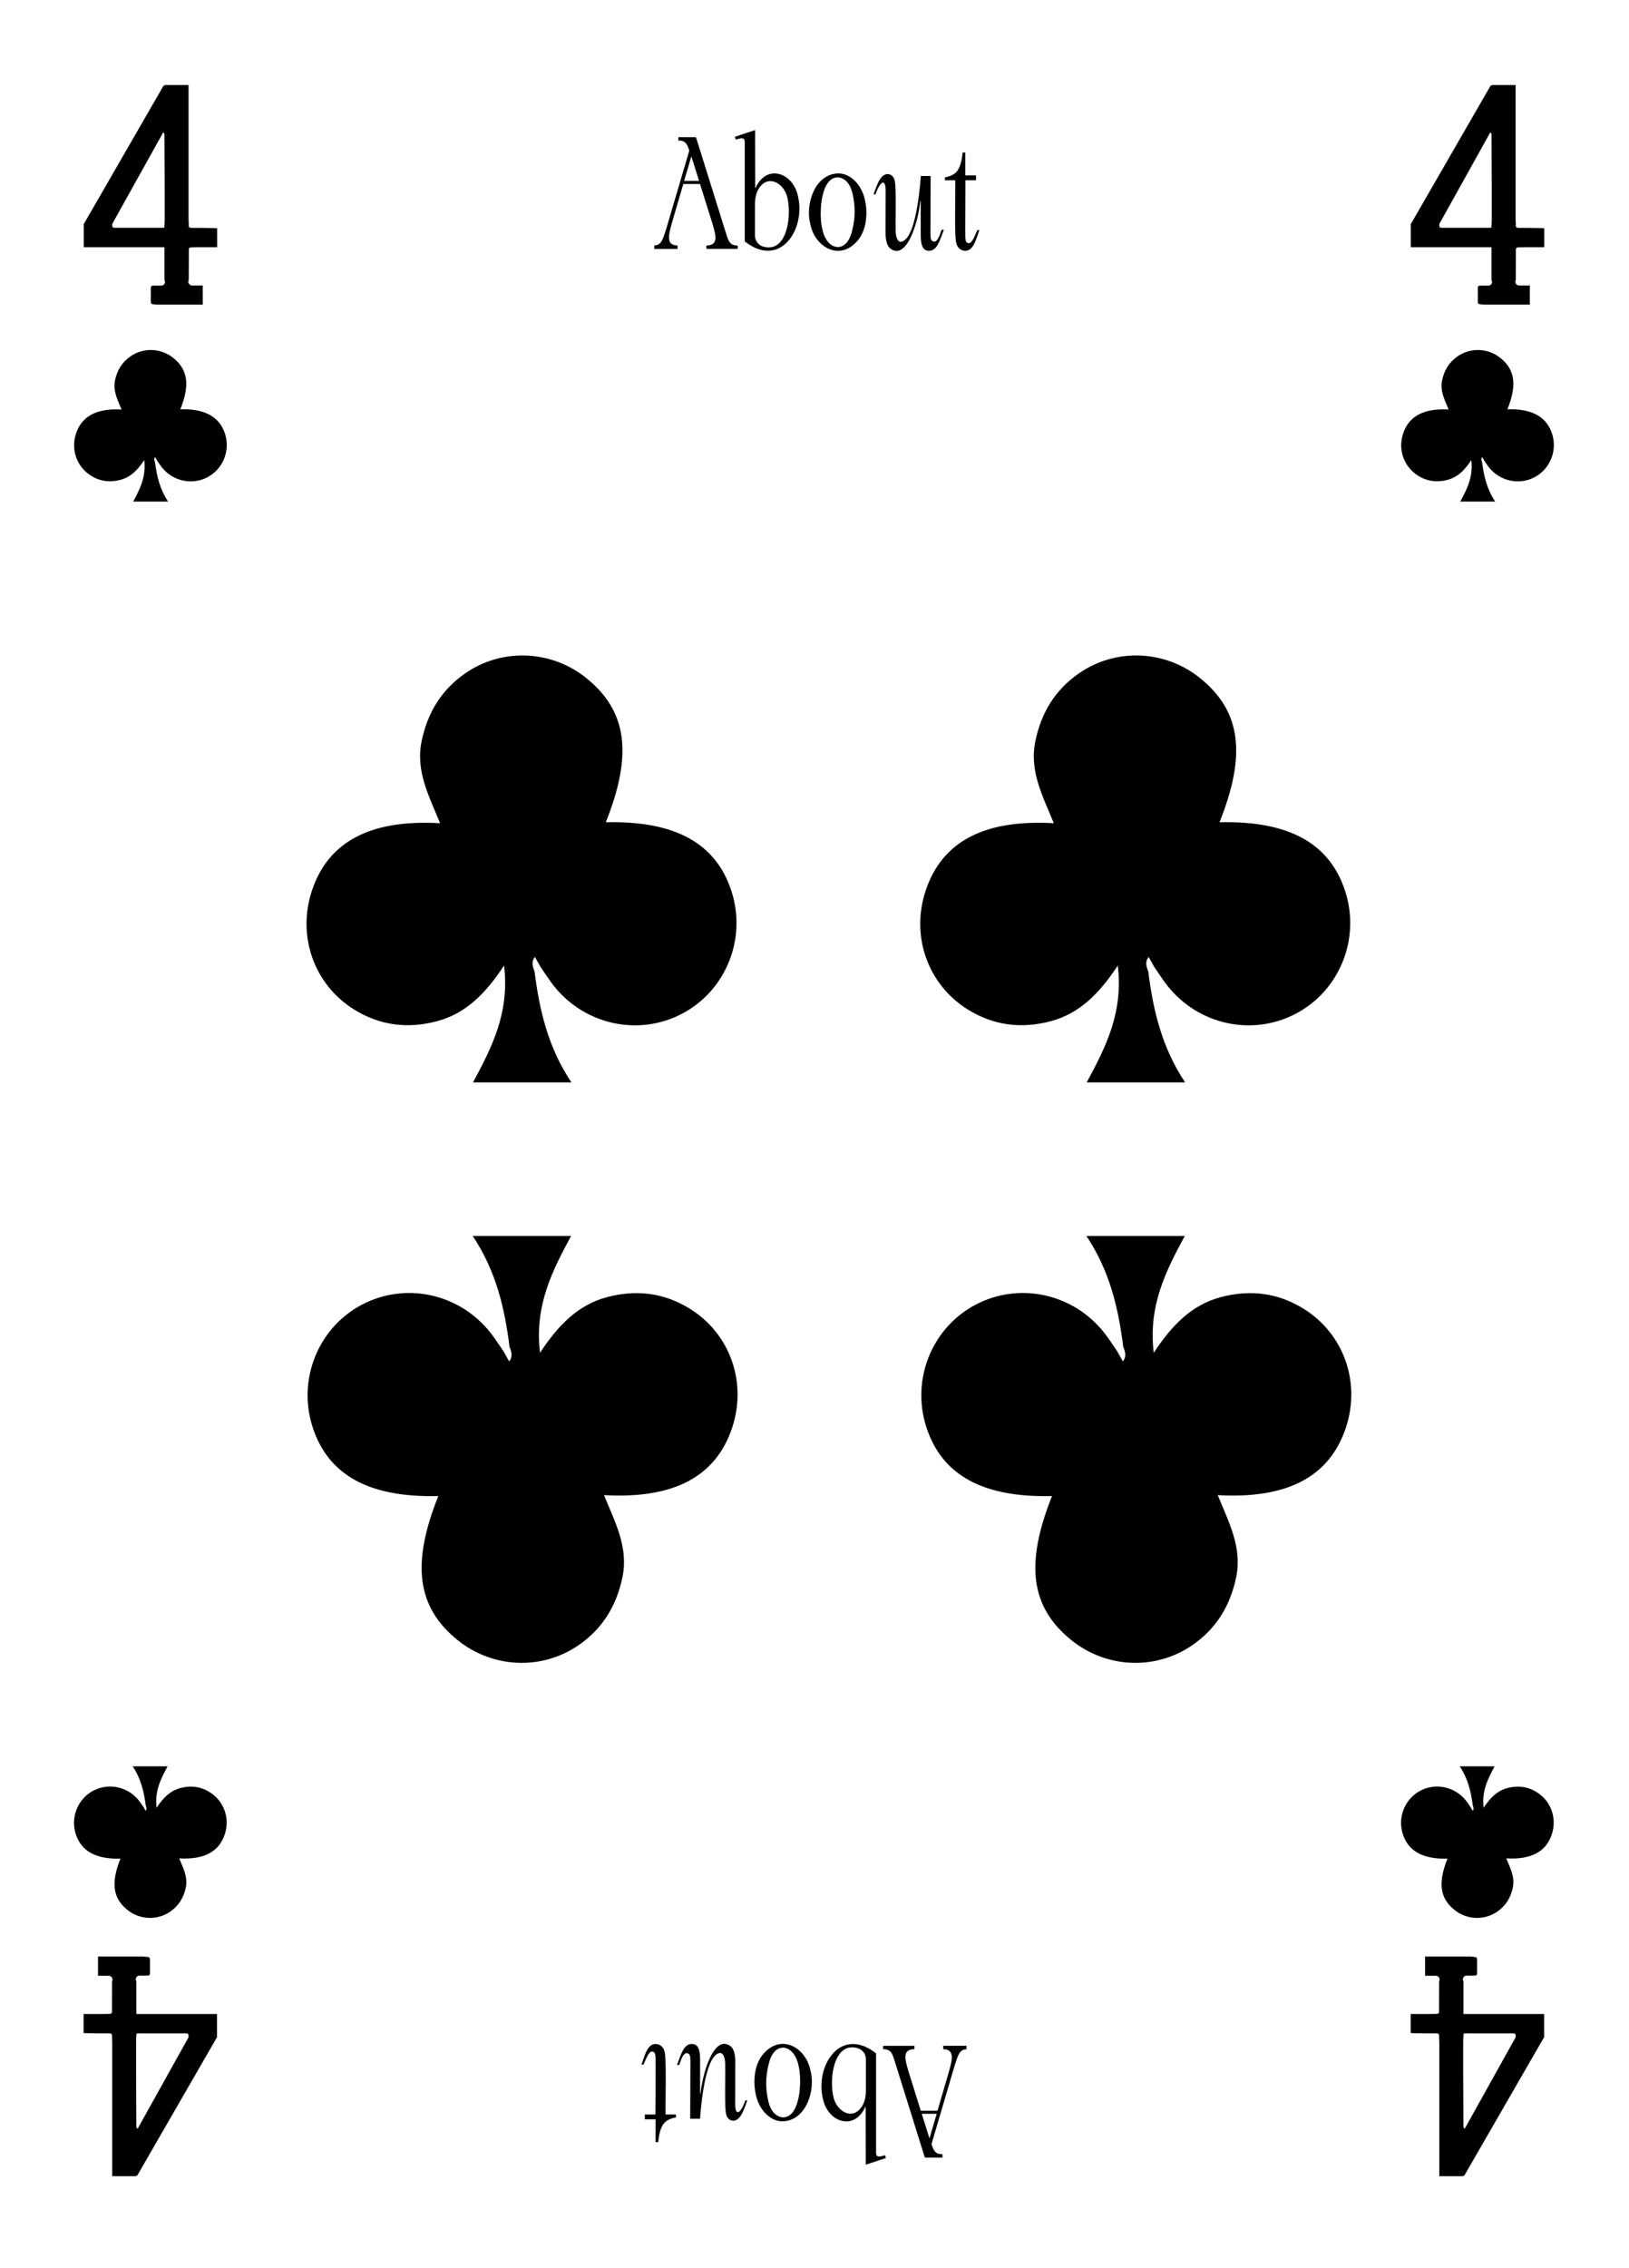 <?xml version="1.0" encoding="UTF-8"?>
<svg id="Layer_1" data-name="Layer 1" xmlns="http://www.w3.org/2000/svg" viewBox="0 0 347.21 483.16">
  <g>
    <path d="M154.54,49.03c.68,2.06.79,3.3,2.7,3.28v.71h-6.67v-.71c2.75-.03,1.93-2.35,1.3-4.61,0,0-1.41-4.52-2.66-8.5h-3.57l-2.44,8.33c-.66,2.42-1.35,4.74,1.21,4.77v.73h-4.96v-.73c1.68-.05,1.91-1.72,2.55-3.53,0,0,3.36-11.39,4.92-16.69-.44-1.37-.81-2.16-2.34-2.15v-.71h3.74l.09.29h.02s6.1,19.52,6.1,19.52h0ZM149,38.54c-.89-2.84-1.64-5.24-1.64-5.24l-1.54,5.24h3.17Z"/>
    <path d="M168.27,51.01c-1.24,1.58-2.83,2.41-4.6,2.41h0c-1.59,0-3.24-.67-4.93-1.99,0-.92,0-7.44,0-13.2,0-4.05,0-7.54,0-8-.01-.53-.22-.77-.64-.77-.25,0-.57.08-.9.17-.13.03-.26.07-.4.1l-.14-.6,4.28-1.41.02,12.28.08.02c.92-1.98,2.35-3.07,4.04-3.07,2.31,0,4.41,2.02,4.99,4.79.79,3.25.08,6.89-1.79,9.26ZM166.46,51.37c1.69-2.12,2.02-6.39,1.36-9.28-.45-1.97-2.04-3.51-3.63-3.51-.86,0-1.65.46-2.29,1.33-.66.89-.99,2.14-.99,3.73v6.55c-.01,1.05.69,2.01,1.69,2.32.44.13.86.2,1.25.2,1.03,0,1.9-.45,2.61-1.33h0Z"/>
    <path d="M182.17,51.92c-1.07,1-2.3,1.52-3.56,1.52-2.7,0-5.22-2.4-5.87-5.57-.76-2.79-.14-6.3,1.51-8.53,1.13-1.52,2.65-2.35,4.4-2.4,2.94.01,5.08,2.8,5.68,5.55.74,3.09.36,7.2-2.16,9.42ZM181.69,48.86c.62-2.49.62-5.05.02-7.62-.5-2.15-1.67-3.41-3.22-3.46h0c-.81.04-1.51.45-2.07,1.23-1.69,2.34-1.77,7.61-1.09,10.06.48,2.13,1.8,3.56,3.27,3.56,1.45,0,2.61-1.41,3.09-3.77h0Z"/>
    <path d="M200.71,48.95h.47c-.12.3-.24.63-.36.95-.66,1.82-1.29,3.53-2.81,3.53h0c-.46,0-.81-.13-1.07-.41-.72-.73-.71-2.34-.69-4.04,0-.24,0-.92,0-1.15v-4.98h-.09c-.45,4.28-2.38,10.61-5.07,10.61-.42,0-.84-.16-1.27-.47-1.12-.82-1.08-2.96-1.07-4,0-.14,0-.27,0-.36l.02-7.52c.03-1.15-.08-1.86-.33-2.11-.07-.07-.14-.1-.23-.1-.51,0-1.18,1.26-1.61,2.51l-.41.02c.52-1.53,1.08-3.02,1.71-3.68.37-.43.83-.67,1.29-.67.74,0,1.35.58,1.52,1.43.25,1.04.21,4.68.19,7.34-.01,1.19-.02,2.22,0,2.78-.04.95.09,2.14.57,2.64.15.16.33.24.53.24.25,0,.54-.13.86-.38,2.65-2.1,3.34-12.76,3.4-13.63h2.1l-.04,11.08h0v.47c-.01,1.25-.02,2,.36,2.27.14.1.29.16.43.16.72,0,1.17-1.31,1.5-2.27l.1-.28h0Z"/>
    <path d="M208.32,49.03l.43-.02c-.51,1.55-1.03,3.13-1.66,3.77-.37.43-.84.65-1.36.65-.94,0-1.74-.72-1.92-1.7-.3-1.17-.25-6.04-.21-9.59.02-1.64.03-3.05,0-3.69v-.04h-2.2l-.02-.62c2.55-.47,3.41-1.67,3.8-5.28h.56v4.86h2.29v1.04s-2.26,0-2.26,0l-.04,10.58c.02.31.01.62.01.91,0,.69,0,1.29.23,1.65.11.16.29.26.5.26.15,0,.29-.05.4-.15.13-.11.26-.26.4-.45.18-.24.52-.95,1.04-2.18h0Z"/>
  </g>
  <path d="M301.12,433.15c1.67.02,3.33.06,5,.05.44,0,.66.09.62.58-.03.44.04.88.04,1.33,0,9.1,0,18.19,0,27.29,0,.4,0,.8,0,1.22h5.12c0-.06,0-.12.01-.18l.17.1,16.99-29.46s.03,0,.05,0v-.09l.04-.08-.04-.03v-4.81h-17.2v-6.99c-.07-.12-.11-.25-.12-.39,0-.2.1-.43.23-.57s.36-.23.57-.23h1.43s.03,0,.04,0c.06-.01.1-.02.14-.02.54.08.65-.19.63-.68-.04-.78,0-1.56-.01-2.34,0-.88-.01-.89-.86-.98-.19-.02-.39-.04-.58-.04-2.72,0-5.43,0-8.15,0-.49,0-.98,0-1.49,0v4.12c.27-.07.47-.07.62-.03h1.67c.45,0,.78.37.8.8,0,.14-.04.26-.1.37,0,2.25,0,4.45-.02,6.64,0,.11-.27.31-.41.31-1.15.03-2.31.03-3.46.03-.72,0-1.44,0-2.17,0v4.04c.18.01.32.02.46.03ZM325.29,437.42s.04-.06.05-.09l-.05.09ZM311.95,433.23c.19-.01.36-.03.53-.03,3.34,0,6.67,0,10.01,0,.45,0,.59.13.56.57,0,.08,0,.17,0,.25l-10.84,19.46c-.23-.05-.29-.21-.29-.49-.01-3.71-.04-7.42-.05-11.13,0-2.34-.01-4.69,0-7.03,0-.51.05-1.02.09-1.58Z"/>
  <path d="M313.92,384.68c-.37-2.91-1.02-5.73-2.79-8.38h7.44c-1.42,2.63-2.78,5.27-2.35,8.84,1.39-2.11,2.89-3.63,5.06-4.21,2.21-.59,4.33-.34,6.29.89,3.03,1.89,4.33,5.56,3.18,8.99-1.23,3.7-4.41,5.4-9.7,5.1.82,2.02,1.87,3.94,1.4,6.21-.45,2.16-1.51,3.89-3.32,5.14-2.79,1.92-6.51,1.75-9.15-.39-3.08-2.49-3.52-5.75-1.46-10.9-5.23.13-8.34-1.58-9.52-5.23-1.15-3.58.42-7.49,3.72-9.24,3.3-1.75,7.39-.87,9.75,2.11.36.45.67.95,1,1.42.14.25.28.5.42.75.3-.36.18-.73.03-1.11Z"/>
  <path d="M18.26,433.15c1.67.02,3.33.06,5,.05.44,0,.66.09.62.58-.03.44.04.88.04,1.33,0,9.1,0,18.19,0,27.29,0,.4,0,.8,0,1.22h5.12c0-.06,0-.12.01-.18l.17.1,16.99-29.46s.03,0,.05,0v-.09l.04-.08-.04-.03v-4.81h-17.2v-6.99c-.07-.12-.11-.25-.12-.39,0-.2.1-.43.23-.57s.36-.23.57-.23h1.43s.03,0,.04,0c.06-.01.1-.02.14-.02.54.08.65-.19.63-.68-.04-.78,0-1.56-.01-2.34,0-.88-.01-.89-.86-.98-.19-.02-.39-.04-.58-.04-2.72,0-5.43,0-8.15,0-.49,0-.98,0-1.49,0v4.12c.27-.07.47-.07.62-.03h1.67c.45,0,.78.37.8.8,0,.14-.04.26-.1.37,0,2.25,0,4.45-.02,6.64,0,.11-.27.31-.41.31-1.15.03-2.31.03-3.46.03-.72,0-1.44,0-2.17,0v4.04c.18.01.32.02.46.03ZM42.43,437.42s.04-.06.05-.09l-.05.09ZM29.09,433.23c.19-.01.36-.03.53-.03,3.34,0,6.67,0,10.01,0,.45,0,.59.13.56.57,0,.08,0,.17,0,.25l-10.84,19.46c-.23-.05-.29-.21-.29-.49-.01-3.71-.04-7.42-.05-11.13,0-2.34-.01-4.69,0-7.03,0-.51.05-1.02.09-1.58Z"/>
  <path d="M31.07,384.68c-.37-2.91-1.02-5.73-2.79-8.38h7.44c-1.42,2.63-2.78,5.27-2.35,8.84,1.39-2.11,2.89-3.63,5.06-4.21,2.21-.59,4.33-.34,6.29.89,3.03,1.89,4.33,5.56,3.18,8.99-1.23,3.7-4.41,5.4-9.7,5.1.82,2.02,1.87,3.94,1.4,6.21-.45,2.16-1.51,3.89-3.32,5.14-2.79,1.92-6.51,1.75-9.15-.39-3.08-2.49-3.52-5.75-1.46-10.9-5.23.13-8.34-1.58-9.52-5.23-1.15-3.58.42-7.49,3.72-9.24,3.3-1.75,7.39-.87,9.75,2.11.36.45.67.95,1,1.42.14.25.28.5.42.75.3-.36.18-.73.03-1.11Z"/>
  <path d="M45.85,48.59c-1.67-.02-3.33-.06-5-.05-.44,0-.66-.09-.62-.58.03-.44-.04-.88-.04-1.33,0-9.1,0-18.19,0-27.29,0-.4,0-.8,0-1.22h-5.12c0,.06,0,.12-.01.18l-.17-.1-16.99,29.46s-.03,0-.05,0v.09l-.04.08.04.03v4.81h17.2v6.99c.07.12.11.25.12.39,0,.2-.1.43-.23.57s-.36.23-.57.23h-1.43s-.03,0-.04,0c-.06.01-.1.02-.14.02-.54-.08-.65.19-.63.68.04.78,0,1.56.01,2.34,0,.88.01.89.86.98.19.02.39.04.58.04,2.72,0,5.43,0,8.15,0,.49,0,.98,0,1.49,0v-4.12c-.27.07-.47.07-.62.03h-1.67c-.45,0-.78-.37-.8-.8,0-.14.04-.26.1-.37,0-2.25,0-4.45.02-6.64,0-.11.27-.31.41-.31,1.15-.03,2.31-.03,3.46-.03.72,0,1.44,0,2.17,0v-4.04c-.18-.01-.32-.02-.46-.03ZM21.68,44.32s-.04.06-.05.09l.05-.09ZM35.02,48.5c-.19.01-.36.03-.53.03-3.34,0-6.67,0-10.01,0-.45,0-.59-.13-.56-.57,0-.08,0-.17,0-.25l10.84-19.46c.23.05.29.21.29.49.01,3.71.04,7.42.05,11.13,0,2.34.01,4.69,0,7.03,0,.51-.05,1.02-.09,1.58Z"/>
  <path d="M33.04,98.48c.37,2.91,1.02,5.73,2.79,8.38h-7.44c1.42-2.63,2.78-5.27,2.35-8.84-1.39,2.11-2.89,3.63-5.06,4.21-2.21.59-4.33.34-6.29-.89-3.03-1.89-4.33-5.56-3.18-8.99,1.23-3.7,4.41-5.4,9.7-5.1-.82-2.02-1.87-3.94-1.4-6.21.45-2.16,1.51-3.89,3.32-5.14,2.79-1.92,6.51-1.75,9.15.39,3.08,2.49,3.52,5.75,1.46,10.9,5.23-.13,8.34,1.58,9.52,5.23,1.15,3.58-.42,7.49-3.72,9.24-3.3,1.75-7.39.87-9.75-2.11-.36-.45-.67-.95-1-1.42-.14-.25-.28-.5-.42-.75-.3.36-.18.73-.03,1.11Z"/>
  <path d="M328.7,48.59c-1.67-.02-3.33-.06-5-.05-.44,0-.66-.09-.62-.58.03-.44-.04-.88-.04-1.33,0-9.1,0-18.19,0-27.29,0-.4,0-.8,0-1.22h-5.12c0,.06,0,.12-.01.18l-.17-.1-16.99,29.46s-.03,0-.05,0v.09l-.04.08.04.03v4.81h17.2v6.99c.07.12.11.25.12.39,0,.2-.1.43-.23.57s-.36.23-.57.23h-1.43s-.03,0-.04,0c-.06.01-.1.02-.14.02-.54-.08-.65.19-.63.68.04.78,0,1.56.01,2.34,0,.88.01.89.86.98.19.02.39.04.58.04,2.72,0,5.43,0,8.15,0,.49,0,.98,0,1.49,0v-4.12c-.27.07-.47.07-.62.03h-1.67c-.45,0-.78-.37-.8-.8,0-.14.04-.26.1-.37,0-2.25,0-4.45.02-6.64,0-.11.27-.31.41-.31,1.15-.03,2.31-.03,3.46-.03.72,0,1.44,0,2.17,0v-4.04c-.18-.01-.32-.02-.46-.03ZM304.54,44.32s-.04.06-.05.09l.05-.09ZM317.88,48.5c-.19.01-.36.03-.53.03-3.34,0-6.67,0-10.01,0-.45,0-.59-.13-.56-.57,0-.08,0-.17,0-.25l10.84-19.46c.23.05.29.21.29.49.01,3.71.04,7.42.05,11.13,0,2.34.01,4.69,0,7.03,0,.51-.05,1.02-.09,1.58Z"/>
  <path d="M315.9,98.48c.37,2.91,1.02,5.73,2.79,8.38h-7.44c1.42-2.63,2.78-5.27,2.35-8.84-1.39,2.11-2.89,3.63-5.06,4.21-2.21.59-4.33.34-6.29-.89-3.03-1.89-4.33-5.56-3.18-8.99,1.23-3.7,4.41-5.4,9.7-5.1-.82-2.02-1.87-3.94-1.4-6.21.45-2.16,1.51-3.89,3.32-5.14,2.79-1.92,6.51-1.75,9.15.39,3.08,2.49,3.52,5.75,1.46,10.9,5.23-.13,8.34,1.58,9.52,5.23,1.15,3.58-.42,7.49-3.72,9.24-3.3,1.75-7.39.87-9.75-2.11-.36-.45-.67-.95-1-1.42-.14-.25-.28-.5-.42-.75-.3.36-.18.73-.03,1.11Z"/>
  <path d="M113.94,206.99c1.03,8.2,2.87,16.15,7.85,23.6h-20.97c3.99-7.4,7.83-14.83,6.62-24.89-3.91,5.94-8.15,10.22-14.26,11.85-6.22,1.66-12.18.96-17.72-2.49-8.53-5.31-12.19-15.65-8.97-25.33,3.47-10.42,12.43-15.2,27.31-14.35-2.31-5.7-5.27-11.1-3.93-17.5,1.27-6.09,4.24-10.96,9.36-14.48,7.86-5.4,18.32-4.93,25.78,1.09,8.67,7.01,9.9,16.18,4.11,30.69,14.74-.36,23.5,4.45,26.8,14.72,3.25,10.09-1.18,21.1-10.46,26.02-9.3,4.93-20.82,2.45-27.45-5.93-1.01-1.28-1.88-2.67-2.81-4.01-.39-.7-.78-1.41-1.18-2.11-.84,1.02-.49,2.07-.08,3.11Z"/>
  <path d="M244.75,206.99c1.03,8.2,2.87,16.15,7.85,23.6h-20.97c3.99-7.4,7.83-14.83,6.62-24.89-3.91,5.94-8.15,10.22-14.26,11.85-6.22,1.66-12.18.96-17.72-2.49-8.53-5.31-12.19-15.65-8.97-25.33,3.47-10.42,12.43-15.2,27.31-14.35-2.31-5.7-5.27-11.1-3.93-17.5,1.27-6.09,4.24-10.96,9.36-14.48,7.86-5.4,18.32-4.93,25.78,1.09,8.67,7.01,9.9,16.18,4.11,30.69,14.74-.36,23.5,4.45,26.8,14.72,3.25,10.09-1.18,21.1-10.46,26.02-9.3,4.93-20.82,2.45-27.45-5.93-1.01-1.28-1.88-2.67-2.81-4.01-.39-.7-.78-1.41-1.18-2.11-.84,1.02-.49,2.07-.08,3.11Z"/>
  <path d="M239.41,286.91c-1.03-8.2-2.87-16.15-7.85-23.6h20.97c-3.99,7.4-7.83,14.83-6.62,24.89,3.91-5.94,8.15-10.22,14.26-11.85,6.22-1.66,12.18-.96,17.72,2.49,8.53,5.31,12.19,15.65,8.97,25.33-3.47,10.42-12.43,15.2-27.31,14.35,2.31,5.7,5.27,11.1,3.93,17.5-1.27,6.09-4.24,10.96-9.36,14.48-7.86,5.4-18.32,4.93-25.78-1.09-8.67-7.01-9.9-16.18-4.11-30.69-14.74.36-23.5-4.45-26.8-14.72-3.25-10.09,1.18-21.1,10.46-26.02,9.3-4.93,20.82-2.45,27.45,5.93,1.01,1.28,1.88,2.67,2.81,4.01.39.7.78,1.41,1.18,2.11.84-1.02.49-2.07.08-3.11Z"/>
  <path d="M108.6,286.91c-1.03-8.2-2.87-16.15-7.85-23.6h20.97c-3.99,7.4-7.83,14.83-6.62,24.89,3.91-5.94,8.15-10.22,14.26-11.85,6.22-1.66,12.18-.96,17.72,2.49,8.53,5.31,12.19,15.65,8.97,25.33-3.47,10.42-12.43,15.2-27.31,14.35,2.31,5.7,5.27,11.1,3.93,17.5-1.27,6.09-4.24,10.96-9.36,14.48-7.86,5.4-18.32,4.93-25.78-1.09-8.67-7.01-9.9-16.18-4.11-30.69-14.74.36-23.5-4.45-26.8-14.72-3.25-10.09,1.18-21.1,10.46-26.02,9.3-4.93,20.82-2.45,27.45,5.93,1.01,1.28,1.88,2.67,2.81,4.01.39.7.78,1.41,1.18,2.11.84-1.02.49-2.07.08-3.11Z"/>
  <g>
    <path d="M190.93,439.84c-.68-2.06-.79-3.29-2.7-3.28v-.71h6.67v.71c-2.75.03-1.93,2.35-1.3,4.61,0,0,1.41,4.52,2.65,8.5h3.57l2.44-8.33c.66-2.42,1.35-4.74-1.21-4.77v-.73h4.96v.73c-1.67.04-1.91,1.71-2.55,3.53,0,0-3.36,11.39-4.92,16.69.44,1.37.82,2.16,2.34,2.15v.71h-3.74l-.09-.29h-.02s-6.1-19.52-6.1-19.52h0ZM196.47,450.33c.89,2.84,1.64,5.24,1.64,5.24l1.54-5.24h-3.17Z"/>
    <path d="M177.2,437.87c1.24-1.58,2.83-2.41,4.6-2.41,1.59,0,3.25.67,4.93,1.99,0,.92,0,7.44,0,13.2,0,4.05,0,7.54,0,8,0,.53.21.78.64.78.25,0,.57-.08.9-.17.13-.03.26-.07.4-.1l.14.6-4.28,1.41-.02-12.28-.08-.02c-.92,1.98-2.35,3.07-4.04,3.07-2.31,0-4.41-2.02-4.99-4.79-.79-3.25-.08-6.89,1.79-9.26ZM179.01,437.51c-1.69,2.12-2.02,6.39-1.36,9.28.45,1.97,2.04,3.51,3.63,3.51.86,0,1.65-.46,2.29-1.33.66-.89,1-2.14.99-3.73v-6.55c.01-1.05-.69-2.01-1.69-2.32-.44-.13-.86-.2-1.25-.2-1.03,0-1.9.45-2.61,1.33h0Z"/>
    <path d="M163.29,436.96c1.07-1,2.3-1.53,3.56-1.53,2.7,0,5.22,2.4,5.87,5.57.77,2.79.15,6.3-1.51,8.53-1.13,1.53-2.65,2.36-4.4,2.4-2.93-.01-5.08-2.8-5.68-5.55-.74-3.09-.36-7.2,2.16-9.42ZM163.76,447.63c.5,2.14,1.67,3.41,3.22,3.46h0c.81-.04,1.51-.45,2.07-1.23,1.69-2.34,1.77-7.61,1.09-10.06-.48-2.13-1.8-3.56-3.27-3.56s-2.61,1.41-3.09,3.77c-.62,2.49-.62,5.05-.02,7.62Z"/>
    <path d="M144.76,439.93h-.47c.12-.3.24-.63.36-.95.66-1.82,1.29-3.53,2.81-3.53h0c.45,0,.81.13,1.07.41.72.73.71,2.34.69,4.04,0,.24,0,.92,0,1.15v4.98h.09c.45-4.28,2.38-10.61,5.08-10.61.42,0,.84.16,1.27.47,1.12.82,1.08,2.96,1.06,4,0,.14,0,.27,0,.36l-.02,7.52c-.03,1.15.08,1.86.33,2.11.07.07.14.1.23.1.51,0,1.18-1.26,1.61-2.51l.41-.02c-.52,1.53-1.08,3.02-1.71,3.68-.37.43-.83.67-1.29.67-.74,0-1.35-.57-1.52-1.43-.25-1.04-.21-4.68-.19-7.34.01-1.19.02-2.22,0-2.78.04-.95-.09-2.14-.57-2.64-.15-.16-.33-.24-.53-.24-.25,0-.54.13-.86.38-2.65,2.1-3.34,12.76-3.4,13.63h-2.1l.04-11.08h0v-.47c.01-1.25.02-2-.36-2.28-.14-.1-.29-.15-.43-.15-.72,0-1.17,1.31-1.5,2.27l-.1.28h0Z"/>
    <path d="M137.15,439.85l-.43.02c.51-1.55,1.03-3.13,1.66-3.77.37-.43.84-.65,1.36-.65.94,0,1.74.71,1.92,1.7.3,1.17.25,6.04.21,9.59-.02,1.64-.03,3.05,0,3.69v.04h2.2l.02.62c-2.55.47-3.41,1.67-3.8,5.28h-.56v-4.86h-2.29v-1.04s2.26,0,2.26,0l.04-10.58c-.02-.31-.01-.62-.01-.91,0-.69,0-1.29-.23-1.65-.11-.16-.29-.26-.5-.26-.14,0-.29.05-.4.14-.13.11-.26.26-.4.45-.18.24-.52.95-1.04,2.18h0Z"/>
  </g>
</svg>